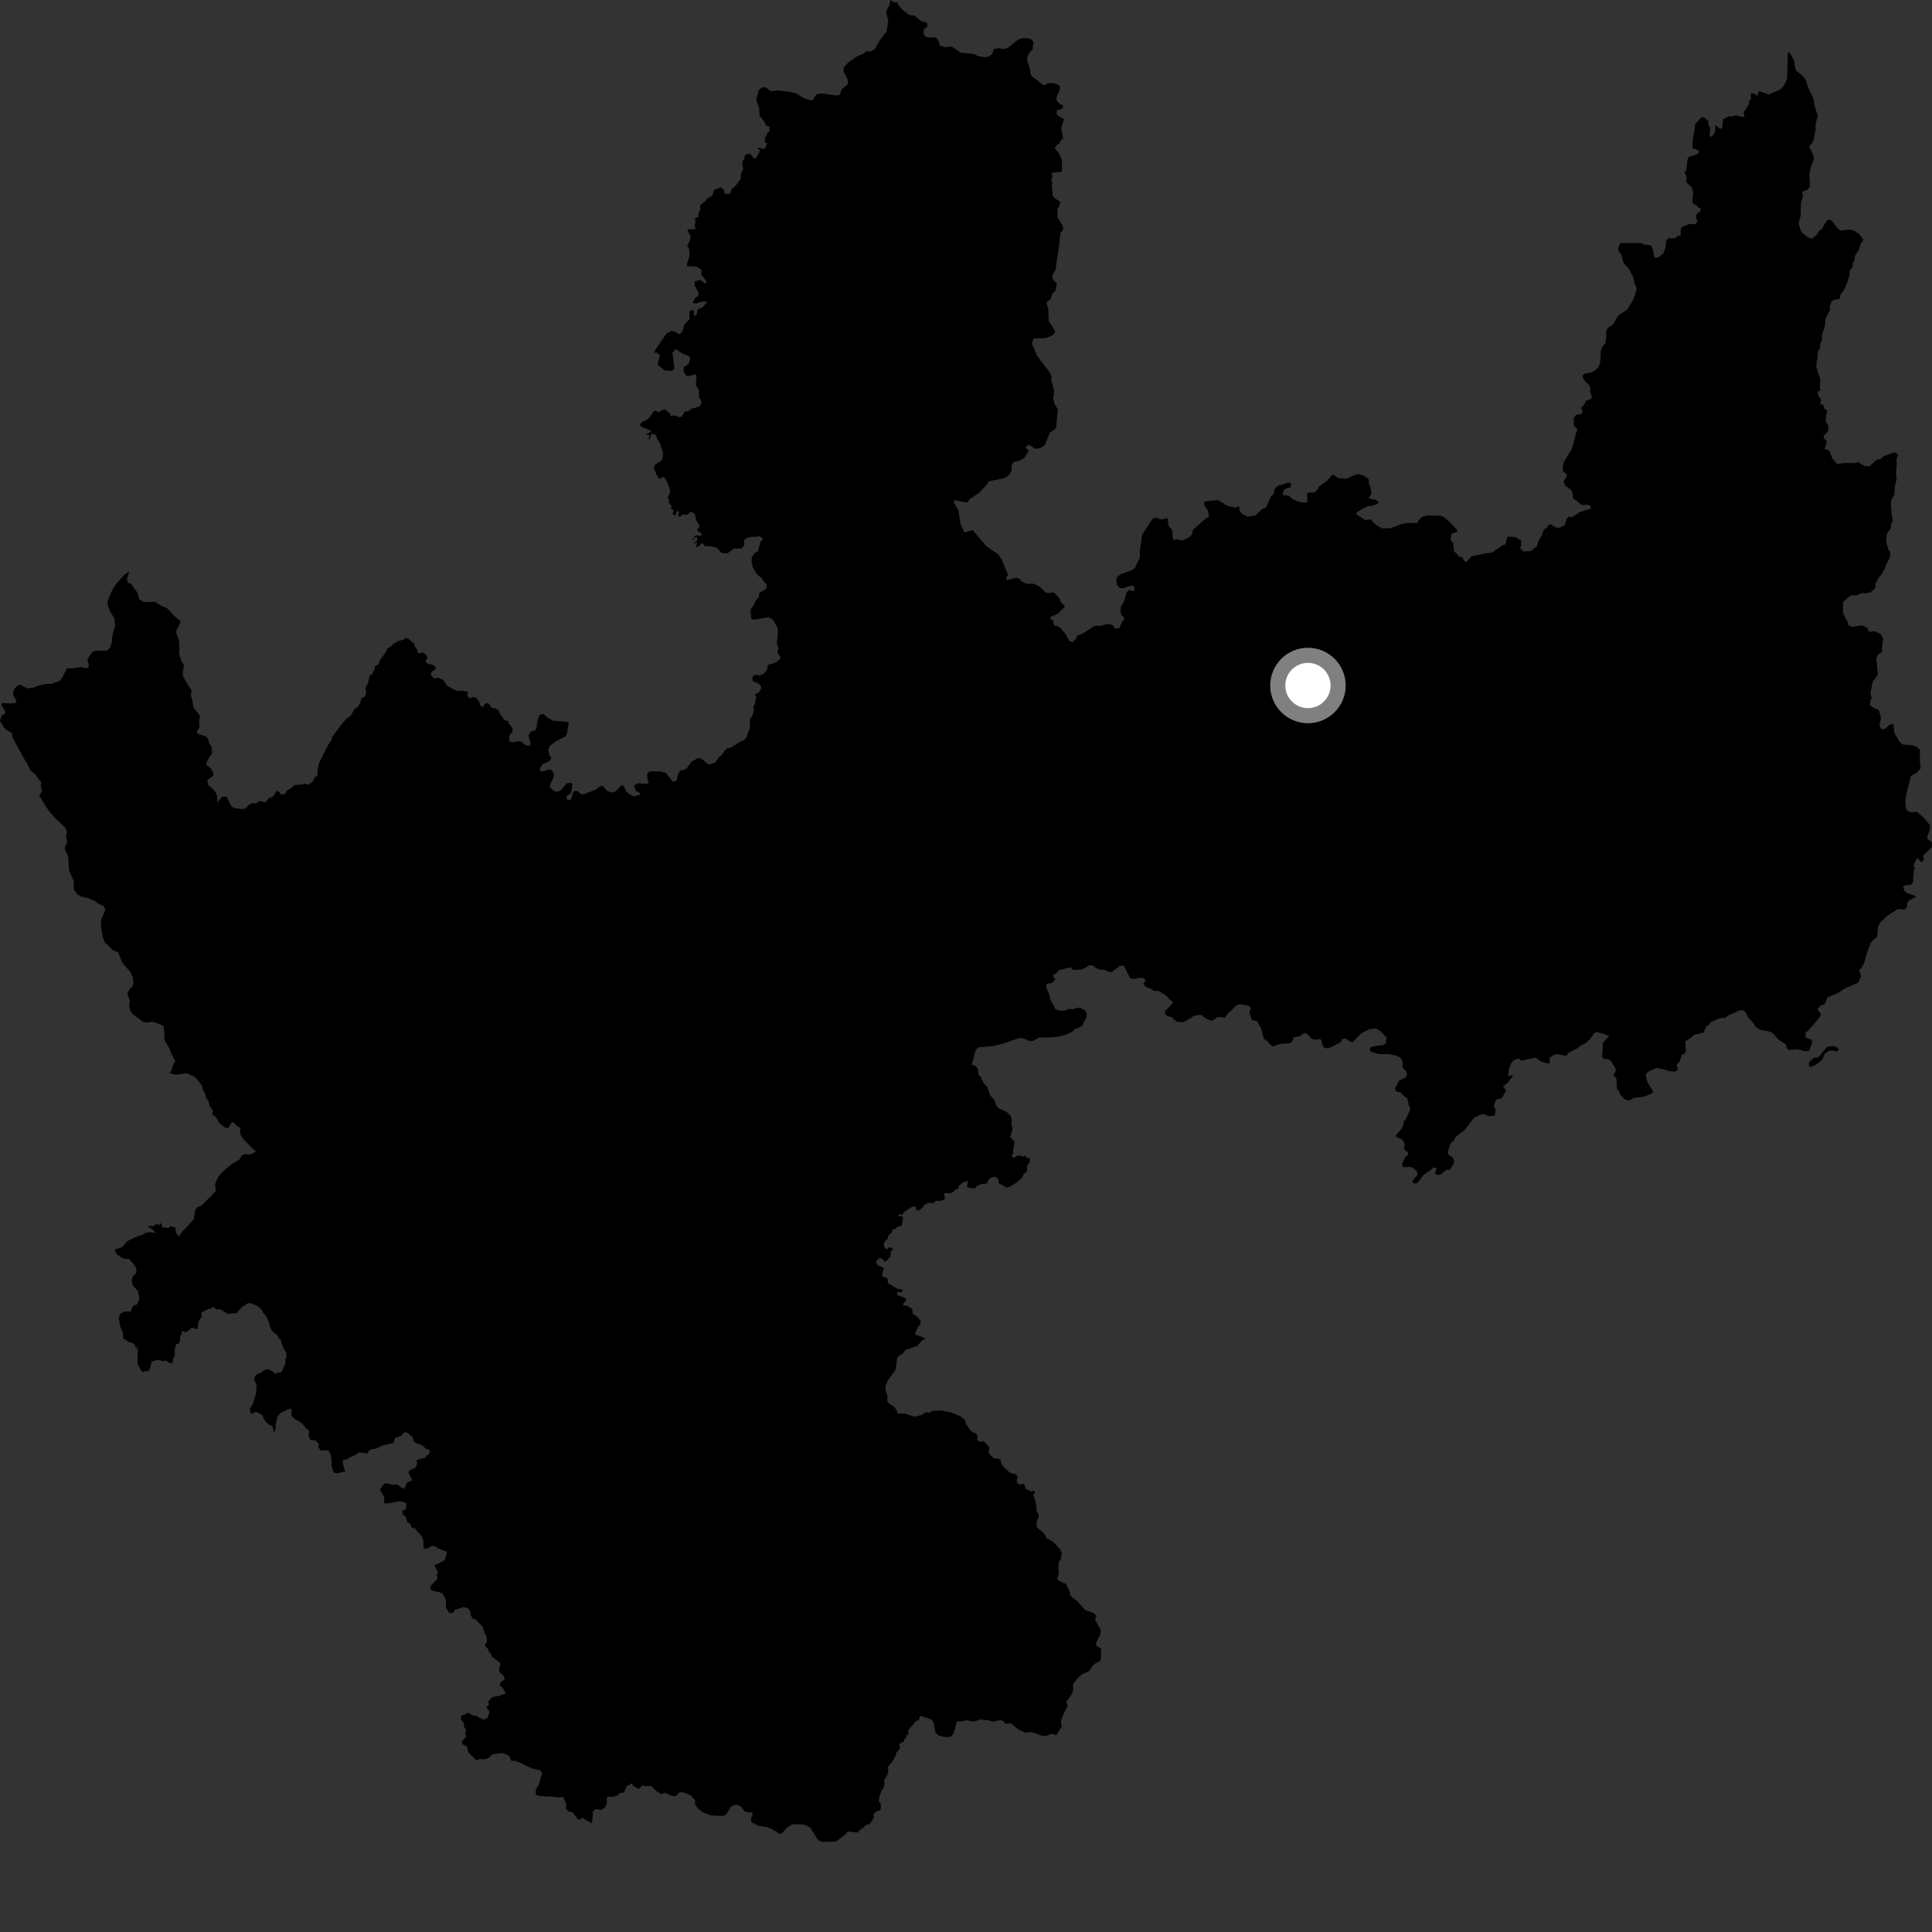 <?xml version="1.0" encoding="utf-8" ?>
<svg baseProfile="full" height="1024" version="1.1" width="1024" xmlns="http://www.w3.org/2000/svg" xmlns:ev="http://www.w3.org/2001/xml-events" xmlns:xlink="http://www.w3.org/1999/xlink"><rect width="100%" height="100%" fill="#333333" stroke="none"/><defs /><polygon fill="black" points="511.165,282.149 509.01,277.389 508.003,270.472 505.55,266.281 506.129,264.988 510.875,266.146 512.898,266.294 513.759,264.714 519.112,261.081 523.223,256.635 524.001,255.102 532.198,253.484 535.08,251.603 536.234,249.153 536.231,246.698 537.095,244.973 540.706,243.964 542.866,242.809 545.328,238.894 543.568,237.379 544.654,235.755 546.624,236.466 548.784,237.902 551.381,237.466 553.69,236.022 556.439,229.387 559.685,227.153 560.682,217.01 558.91,213.996 558.162,210.477 558.614,209.309 558.656,206.653 557.159,201.182 557.441,199.855 556.435,197.451 549.68,188.578 546.887,182.003 547.879,179.377 554.455,179.205 558.095,177.575 559.375,175.898 557.408,172.532 555.894,170.527 555.641,164.237 554.637,160.22 556.649,158.713 557.909,155.441 559.416,154.187 560.17,150.156 558.161,148.404 557.654,146.138 559.42,143.129 561.491,129.284 561.971,123.635 563.541,121.683 563.197,119.499 560.461,115.293 560.442,111.093 562.086,107.481 561.602,106.674 558.838,104.977 557.909,103.423 557.495,97.564 557.924,96.484 557.103,95.699 557.851,93.479 557.291,91.874 558.698,91.465 562.85,91.071 562.851,84.832 561.368,81.373 559.006,78.557 559.975,77.041 561.318,76.222 562.6,73.867 563.437,73.845 563.192,71.237 562.441,67.967 563.944,63.188 560.928,61.438 559.922,60.184 560.359,58.202 561.696,58.199 563.339,57.202 563.501,56.224 560.714,54.255 559.883,52.937 560.211,50.797 561.688,47.835 561.863,45.702 559.879,44.39 557.175,43.947 555.16,44.189 553.751,45.238 552.795,45.084 549.464,42.268 547.109,40.687 546.203,39.066 546.007,37.129 544.502,32.34 544.496,30.097 545.484,28.127 547.299,26.153 547.793,22.367 546.64,20.888 544.501,20.232 542.196,20.235 539.735,20.894 534.477,25.166 532.176,25.983 529.39,25.548 526.81,25.991 525.753,28.795 523.706,30.103 522.091,30.274 518.429,29.801 516.473,28.653 509.327,27.933 504.417,24.647 500.748,24.959 498.286,24.131 496.978,20.832 495.836,19.847 492.062,19.835 490.583,19.349 489.597,18.192 489.601,15.561 491.59,14.088 491.327,12.043 488.193,11.172 484.603,8.271 482.019,7.974 478.535,5.367 476.072,2.722 475.535,1.09 474.173,1.362 471.724,0.0 471.734,1.903 469.859,5.727 469.919,7.68 470.808,10.514 470.126,15.723 469.574,17.217 467.113,20.252 464.697,23.998 463.694,26.074 461.485,27.29 459.079,27.219 456.962,28.864 454.786,29.497 449.525,33.124 447.224,35.755 447.066,37.889 449.369,42.329 449.371,44.63 446.076,47.426 445.084,50.387 443.11,50.558 436.202,49.574 433.895,49.582 432.575,50.244 430.696,53.098 429.369,53.118 425.944,51.985 421.947,49.459 416.928,48.427 412.131,47.963 408.673,48.333 405.667,46.304 404.303,46.139 402.272,47.532 400.946,52.088 401.032,53.771 402.374,57.23 402.59,61.365 405.293,64.68 405.887,66.461 407.81,67.213 407.906,69.79 407.109,69.85 405.378,73.35 405.481,75.636 406.64,75.856 405.6,78.603 404.091,78.959 402.821,78.231 401.451,78.745 402.902,79.642 400.811,83.717 399.739,84.16 397.684,81.491 395.669,81.65 394.553,82.734 394.577,83.959 393.394,85.76 393.88,89.61 392.664,92.432 392.667,94.609 389.99,98.352 387.625,100.447 387.197,102.237 386.164,102.787 384.093,102.673 383.501,100.337 382.076,99.245 378.312,100.834 377.978,102.985 376.515,104.45 374.713,105.119 374.334,106.092 371.024,108.868 371.267,110.779 370.048,113.66 370.212,115.005 368.431,115.597 368.617,117.819 368.174,119.316 368.576,121.465 364.856,121.527 364.36,122.207 366.032,125.113 365.631,127.516 364.226,130.014 365.348,132.412 365.416,135.73 364.061,140.117 364.336,141.066 369.408,141.365 371.854,143.044 371.746,145.61 373.684,148.066 374.493,149.844 373.827,150.345 371.123,148.349 368.233,149.141 368.192,151.417 370.244,155.208 370.292,156.289 367.751,158.821 367.21,160.609 369.067,160.806 372.105,159.764 374.87,160.011 372.3,162.931 369.834,163.986 368.993,167.324 367.74,167.131 367.79,164.894 367.281,164.318 365.431,164.792 365.442,169.327 362.904,171.723 361.455,176.129 359.887,177.242 358.985,176.404 356.085,175.317 353.304,176.714 347.223,185.62 346.619,187.008 348.033,186.933 349.802,188.277 348.73,192.283 348.853,193.659 352.281,196.286 355.567,196.584 357.043,196.033 357.377,194.794 356.355,187.013 358.222,184.933 361.604,187.306 365.052,188.619 365.878,190.098 364.957,192.89 362.466,194.509 362.211,196.781 363.742,199.201 365.037,199.356 368.66,198.337 369.166,199.954 368.779,204.044 370.416,206.758 370.44,210.76 371.41,211.765 371.834,213.371 371.006,215.223 368.166,216.396 366.93,216.359 364.754,218.025 362.879,218.188 361.345,220.909 359.583,221.006 357.76,220.206 355.656,220.48 354.764,218.766 352.782,217.261 351.312,217.12 349.133,218.493 346.82,217.604 343.589,222.069 339.957,223.906 339.172,225.096 339.916,226.165 345.024,228.325 345.201,228.641 342.236,230.337 344.376,230.745 343.754,232.455 344.316,232.984 345.192,229.935 347.606,230.419 348.307,232.499 349.874,235.154 351.473,240.061 351.063,243.285 350.031,244.568 347.616,245.907 346.655,247.239 346.663,248.72 348.906,253.233 349.651,253.765 351.856,252.655 353.505,255.381 354.788,258.431 355.268,260.751 353.924,263.653 354.698,265.181 354.285,266.283 355.91,268.209 355.733,269.725 357.214,270.343 356.411,272.362 357.935,273.341 359.061,270.15 360.05,272.16 359.12,272.558 360.407,274.078 361.574,272.691 364.284,272.819 366.265,271.216 368.297,272.392 368.969,275.759 370.877,278.861 369.335,281.001 372.185,283.11 371.254,284.045 368.744,283.628 367.038,285.745 367.404,286.347 368.404,284.664 369.493,284.922 369.384,286.635 367.521,287.997 369.641,287.527 368.77,289.906 370.092,289.818 371.696,288.118 372.56,287.982 373.388,289.413 376.263,289.496 379.851,290.267 382.572,293.163 385.694,293.26 388.852,290.727 392.968,290.719 394.572,288.961 394.254,286.215 396.07,285.065 398.623,284.4 399.663,284.637 402.416,284.18 404.489,285.414 403.025,287.272 401.794,292.099 399.97,293.152 398.566,295.1 398.28,296.916 398.967,300.655 400.904,303.914 402.447,305.507 403.945,306.299 404.128,307.307 406.398,309.862 406.062,312.136 402.421,314.28 402.229,316.528 400.551,318.344 399.696,320.481 397.867,323.093 398.029,327.465 399.112,328.532 407.409,327.102 409.936,328.697 411.847,332.258 412.307,334.218 412.083,338.495 411.682,340.427 412.607,343.675 412.001,345.642 413.615,348.251 413.416,349.417 410.597,351.396 407.081,352.383 406.58,354.733 404.868,357.135 402.564,358.003 400.534,357.598 399.387,358.031 398.669,359.469 399.177,361.09 402.192,362.423 403.392,363.815 403.472,364.89 402.155,367.008 400.083,368.056 400.735,369.66 400.097,373.12 399.303,374.284 399.535,376.367 399.063,378.795 397.344,381.481 397.593,385.136 395.666,390.803 393.925,392.65 392.638,392.885 387.212,396.33 385.316,396.729 384.283,397.545 382.45,400.268 381.076,401.234 379.148,404.042 376.447,405.154 375.101,404.852 371.645,402.023 369.969,401.762 366.594,403.699 363.72,407.541 360.385,408.541 359.232,410.596 358.9,413.137 357.913,414.14 356.31,414.319 355.601,412.946 352.864,409.625 349.98,408.829 345.057,408.818 343.517,409.36 342.986,410.646 343.117,413.022 343.903,414.601 342.876,415.565 338.014,415.115 336.066,416.448 337.01,419.203 339.464,420.507 338.943,421.297 335.918,422.186 333.264,420.681 331.846,419.41 330.656,416.669 329.471,416.008 327.776,417.913 325.701,419.868 324.304,419.983 321.666,419.123 319.64,416.617 318.368,416.627 315.74,418.56 309.304,421.002 308.269,420.94 305.683,419.143 304.049,419.311 302.593,423.789 300.73,424.069 300.029,422.383 302.674,420.227 303.44,415.86 302.57,414.844 300.297,415.135 297.708,418.464 295.774,419.601 294.124,419.524 291.436,417.285 291.824,415.117 292.912,413.306 293.74,410.737 292.688,408.321 290.964,407.881 287.575,408.956 286.19,408.553 286.213,407.089 287.707,404.965 291.178,403.464 292.293,401.8 291.31,400.382 290.536,397.484 291.436,395.318 294.4,393.082 299.642,390.303 300.439,389.11 301.442,382.877 299.636,382.494 293.147,382.004 290.212,380.297 287.981,378.362 286.03,378.923 285.039,381.447 284.301,385.861 283.74,387.078 281.375,387.805 280.055,389.883 281.253,393.991 280.847,395.133 278.735,395.104 275.985,392.922 274.203,392.861 272.282,393.451 270.157,393.08 269.777,390.465 270.522,388.822 271.618,388.457 271.638,385.832 269.683,383.434 269.393,382.266 267.316,381.622 264.717,377.872 264.459,376.597 262.578,375.49 260.737,375.281 258.628,372.518 256.838,373.199 256.17,374.608 254.752,374.301 254.132,372.316 252.417,369.816 250.693,369.404 249.178,370.179 247.72,368.954 248.009,366.687 245.366,366.166 242.914,366.244 241.173,365.725 237.114,363.551 234.791,360.314 232.317,359.192 229.937,359.652 228.264,357.612 229.006,355.717 230.577,355.189 231.051,353.785 229.395,352.321 226.323,351.721 225.327,350.097 226.583,348.975 225.992,347.127 223.984,345.791 222.476,346.272 221.045,345.672 221.239,344.408 219.877,342.648 219.455,341.029 216.5,338.587 215.281,338.138 213.762,339.067 211.111,339.755 208.271,341.482 207.175,342.762 205.506,343.512 204.047,346.21 201.302,349.91 200.698,352.012 198.606,353.309 198.559,354.84 197.136,357.284 195.831,358.257 195.085,361.938 193.776,364.366 194.074,367.301 193.338,369.323 191.691,370.015 190.703,373.076 189.662,374.583 187.795,375.894 185.937,379.315 183.549,380.946 180.821,384.267 176.01,390.612 175.884,391.996 174.034,394.636 169.194,404.223 168.267,408.556 168.265,411.164 166.915,411.795 165.714,414.334 163.169,416.001 161.351,415.243 159.848,415.85 156.325,415.998 154.719,417.453 151.905,419.229 151.117,420.773 149.013,421.229 148.045,419.7 146.602,419.118 144.719,422.236 142.348,423.096 140.67,425.33 137.614,424.433 135.678,425.919 133.777,425.627 132.189,426.32 130.606,428.069 128.79,428.863 124.083,428.286 122.661,427.274 120.008,422.166 117.734,422.392 115.056,425.246 115.074,421.661 114.04,419.535 112.222,417.555 110.349,416.14 109.862,413.461 113.123,411.14 112.874,409.2 111.591,407.185 109.229,405.23 110.018,402.838 112.471,399.14 112.124,395.83 110.596,393.36 110.406,391.568 108.962,390.252 104.739,388.905 104.461,387.306 105.688,385.863 105.5,382.353 106.035,379.457 102.578,375.034 101.93,371.073 101.152,368.593 101.609,365.969 100.174,363.901 97.089,358.61 96.777,356.767 97.55,352.609 95.985,350.061 94.899,346.422 95.142,344.135 94.9,339.58 93.341,335.217 93.417,334.234 95.552,330.122 95.615,329.264 92.687,326.73 88.505,322.32 85.674,321.193 82.012,318.923 76.277,319.136 73.896,317.649 72.958,314.298 69.675,309.696 67.783,308.759 67.253,307.067 68.47,302.855 65.746,304.745 61.606,309.437 59.405,312.853 57.128,318.394 56.978,320.214 58.537,324.519 60.568,327.578 61.001,331.814 60.081,334.484 59.404,338.009 59.447,339.523 58.481,343.138 56.653,344.808 50.477,344.949 48.668,345.888 46.566,349.015 46.425,350.476 47.036,352.2 46.756,353.901 45.212,354.095 42.766,353.523 39.077,354.178 35.455,354.238 32.736,359.741 31.4,360.995 27.383,362.421 24.744,362.508 20.808,363.204 17.811,364.413 14.598,364.894 10.723,362.857 9.367,363.339 7.913,364.784 6.996,366.478 6.998,368.304 8.817,371.643 8.155,372.631 5.481,372.882 1.099,372.521 0.671,373.555 2.666,376.86 2.778,378.045 0.75,379.416 0.0,382.16 2.202,385.784 4.229,387.469 6.264,388.5 6.798,391.201 13.423,403.313 14.52,404.896 16.213,408.38 18.816,410.481 20.481,413.104 21.804,414.321 21.683,416.545 22.281,419.58 20.743,421.455 24.104,427.123 26.567,430.647 28.771,433.139 34.76,438.857 35.554,441.497 34.878,442.964 35.679,446.514 34.273,449.214 34.64,450.904 36.078,453.62 36.611,461.513 39.029,466.875 39.169,471.727 41.041,474.016 42.778,475.165 46.23,475.91 50.115,477.399 51.775,478.753 54.981,480.292 55.847,482.163 53.611,487.61 53.453,490.53 54.433,496.746 55.74,499.831 57.273,500.975 59.511,503.449 62.622,504.722 64.54,509.642 65.81,511.426 69.165,515.248 70.457,518.157 70.734,520.991 70.224,522.866 68.85,523.946 67.482,526.778 68.857,530.482 68.395,532.896 68.754,534.921 70.052,537.234 75.759,541.607 77.526,542.013 80.675,541.516 84.478,542.718 86.741,543.911 87.177,549.01 87.093,551.092 89.726,555.533 91.166,559.201 92.935,562.426 91.733,564.451 90.733,567.802 89.752,568.766 93.35,569.63 98.892,568.829 103.002,570.636 104.657,572.273 107.077,575.436 107.717,578.202 108.761,579.638 109.178,581.881 110.537,583.501 111.041,586.381 112.178,587.399 112.736,588.939 112.527,590.726 114.408,592.016 116.233,595.165 118.944,597.416 120.956,597.994 122.622,595.098 123.853,594.796 124.816,596.21 127.295,597.896 127.308,601.098 128.771,603.494 134.802,609.664 135.877,609.886 134.143,611.372 132.227,611.883 129.247,611.731 127.789,612.88 127.081,614.468 122.518,617.196 117.472,621.497 115.548,624.016 113.998,627.592 114.319,631.244 112.466,633.323 106.769,638.961 104.607,639.828 103.453,641.504 102.717,646.267 96.392,653.076 94.883,655.389 93.719,654.175 93.01,652.07 93.115,650.75 90.377,649.917 89.186,651.024 87.212,650.514 86.236,650.871 85.398,648.146 84.497,649.182 82.745,648.863 81.11,650.018 79.38,649.66 78.42,650.136 81.913,652.458 82.03,653.568 80.241,653.043 77.114,653.385 75.428,654.499 72.878,655.199 67.572,657.789 64.751,661.039 60.693,662.299 61.987,664.851 65.461,667.124 68.475,667.269 71.604,670.955 72.422,673.24 72.093,674.868 70.458,676.395 69.846,678.605 70.268,681.056 73.059,684.293 73.919,688.206 72.813,691.237 70.239,692.388 69.326,695.129 65.854,695.13 63.607,696.407 62.943,698.664 63.867,703.688 65.184,706.183 65.259,709.323 68.473,711.374 70.652,711.989 71.582,713.1 72.159,715.145 73.1,713.384 72.818,722.948 75.29,727.08 78.869,726.533 79.539,725.304 80.319,721.754 83.456,720.734 86.415,721.455 87.805,721.107 89.905,722.395 91.524,722.337 91.662,720.536 92.737,717.886 92.544,715.302 93.472,712.374 94.839,712.113 95.438,710.363 95.415,708.411 96.192,707.401 96.593,705.372 98.498,706.213 100.964,704.402 101.345,703.568 104.782,704.545 105.071,700.778 106.99,697.708 106.635,695.846 108.976,694.453 113.146,692.851 114.725,693.978 116.776,693.901 120.567,696.356 125.419,695.907 128.015,692.942 131.584,690.618 133.47,690.928 136.823,692.402 139.005,694.562 139.487,695.917 140.786,697.135 142.652,701.298 143.08,703.2 144.2,705.414 147.409,708.128 147.591,709.153 148.99,710.47 149.02,711.383 150.735,715.435 151.671,716.751 151.855,719.384 151.03,720.707 151.476,722.316 149.194,727.233 145.507,728.007 144.493,726.903 142.05,725.687 139.902,726.302 138.281,727.704 137.167,727.765 135.469,728.979 134.638,730.949 136.022,734.22 135.665,738.723 133.877,744.447 132.409,746.745 132.95,749.515 135.608,748.255 138.887,749.904 140.498,753.161 142.159,754.81 144.326,755.961 144.971,757.448 144.923,759.438 146.122,757.564 146.116,754.827 147.088,750.839 148.931,748.754 153.757,746.506 154.72,747.619 154.277,749.736 155.369,751.489 160.162,754.449 162.211,757.097 164.013,758.464 163.544,760.857 164.398,763.055 167.313,763.566 169.01,765.461 168.784,767.172 169.942,768.75 174.096,768.731 175.204,770.661 175.843,775.013 175.658,776.744 176.9,780.454 178.702,780.967 183.153,779.778 182.421,778.455 181.656,775.091 181.941,773.469 183.41,773.7 185.441,772.385 187.771,771.488 190.325,769.811 194.723,770.376 195.329,769.154 196.953,768.035 199.214,767.881 202.23,766.284 208.666,764.757 209.429,762.067 212.398,761.185 214.362,759.112 215.904,759.275 219.012,762.133 219.225,764.09 220.973,765.112 223.616,765.84 225.905,768.031 227.027,768.048 227.949,769.178 227.437,770.411 225.355,772.61 221.478,773.57 220.837,774.124 221.09,776.102 220.16,778.003 216.9,779.429 216.56,780.775 218.494,784.509 215.586,785.854 214.606,788.56 213.747,789.158 210.523,786.806 208.107,786.986 204.273,786.033 203.052,787.113 201.356,789.547 203.636,793.456 203.629,796.871 206.456,796.75 211.191,795.752 212.902,795.792 215.358,796.565 215.279,799.556 213.271,800.785 213.39,802.751 214.906,803.65 215.834,806.743 217.604,807.815 217.985,809.62 219.85,810.094 223.499,814.203 224.374,816.53 224.538,820.588 226.11,820.859 228.825,819.38 230.707,819.6 232.29,820.756 236.963,822.502 235.677,826.88 232.23,828.794 230.21,829.582 232.222,833.614 231.328,834.802 231.974,835.896 231.213,837.587 228.129,840.717 228.084,842.257 229.68,843.286 233.356,844.028 234.628,844.764 236.414,847.888 236.331,851.991 237.95,854.728 240.1,854.993 241.048,853.257 245.673,851.781 247.776,852.29 249.223,853.983 249.554,856.249 250.709,858.082 251.863,858.137 255.775,862.163 256.797,865.359 257.894,867.524 258.168,869.554 257.026,872.17 258.706,874.094 258.946,875.346 260.078,876.393 260.833,878.158 265.247,881.509 264.429,885.312 265.363,886.953 266.755,887.908 267.64,889.893 265.104,892.066 264.838,893.308 266.331,894.402 268.13,897.517 264.425,898.879 261.65,899.288 260.081,900.157 258.897,901.87 259.045,903.573 257.754,904.959 259.541,907.22 258.491,910.331 256.555,911.466 254.078,910.536 252.822,909.447 250.484,909.217 248.38,907.745 244.23,909.567 244.452,911.616 245.778,913.218 245.938,915.286 247.013,916.597 246.696,918.33 246.992,920.754 244.989,922.547 244.918,924.363 247.471,925.62 248.063,928.199 248.993,929.546 252.45,932.897 254.228,932.328 256.446,932.466 258.887,931.823 260.766,929.977 264.439,929.244 266.834,929.258 270.043,930.725 270.947,933.281 273.538,933.319 282.226,937.413 286.449,938.362 287.326,939.786 285.541,945.862 283.894,948.883 283.969,951.076 285.349,951.746 290.739,952.287 291.888,952.155 296.246,952.693 298.411,952.366 300.1,955.932 299.931,958.475 301.116,959.996 303.447,960.626 306.484,964.458 309.242,963.495 309.906,964.326 313.767,966.356 314.261,961.667 314.048,960.532 315.489,958.842 318.369,959.406 320.651,957.981 321.676,955.968 321.45,953.515 321.92,952.306 324.511,952.372 327.283,951.685 328.207,950.544 330.654,950.056 332.151,946.727 335.066,945.147 335.318,946.421 338.585,948.181 340.432,946.314 341.571,946.643 345.124,946.62 348.129,949.535 350.731,951.025 352.143,950.17 356.639,951.975 358.135,952.026 359.774,950.223 360.805,949.792 363.334,950.377 366.258,951.765 368.408,954.13 368.333,956.252 369.997,958.646 372.631,960.578 376.677,962.216 382.404,962.473 384.227,962.206 385.347,961.01 387.305,957.708 389.103,956.654 391.066,956.646 393.017,957.689 394.316,959.76 395.615,960.406 398.624,960.724 399.065,961.353 397.958,963.984 398.424,965.92 402.053,967.725 406.626,968.408 409.329,969.535 413.274,972.113 414.725,971.356 417.333,968.528 419.53,967.168 421.065,966.854 426.153,967.046 429.384,968.634 433.61,975.257 435.625,976.242 441.69,976.137 443.215,975.833 447.981,972.458 449.348,970.716 454.738,971.295 455.339,970.186 457.482,968.843 459.021,967.291 460.973,966.749 463.262,963.275 462.949,961.884 463.751,960.523 466.239,959.482 466.875,958.658 466.778,955.688 465.692,954.763 466.343,951.611 467.397,948.428 468.154,948.247 468.907,945.157 468.506,943.478 470.141,941.182 470.763,939.464 470.714,936.221 472.666,934.078 474.607,930.903 475.153,928.851 477.149,926.532 476.519,924.476 479.214,922.869 479.12,921.826 480.277,921.249 480.651,919.528 481.586,919.271 481.359,917.145 485.575,912.11 487.059,911.687 487.67,909.479 493.384,911.192 494.809,912.771 495.854,918.469 497.357,919.746 500.416,920.581 503.418,920.659 504.99,919.382 506.193,916.39 507.148,912.411 510.835,912.236 512.135,911.692 516.032,912.454 520.194,911.188 521.113,911.648 524.104,911.783 526.287,912.562 530.101,911.701 531.71,912.223 533.036,913.603 535.774,913.419 540.135,916.9 543.451,918.367 546.389,917.99 549.868,918.989 552.018,919.942 554.428,920.184 557.216,918.949 559.971,919.55 562.761,914.917 562.253,912.256 564.062,907.615 565.961,904.243 565.096,901.958 567.219,899.326 568.619,896.691 568.853,892.405 571.123,889.59 573.328,887.49 577.5,885.555 579.137,882.885 580.888,881.376 582.413,880.864 583.507,879.716 583.674,873.996 581.108,872.192 580.833,870.911 583.155,866.331 583.446,863.98 580.434,858.429 581.061,856.291 579.561,854.88 575.033,853.265 570.745,848.259 569.101,847.385 567.249,845.506 566.797,843.23 565.021,839.498 561.952,838.263 560.316,836.938 561.24,833.884 560.915,830.856 561.228,827.908 562.185,826.367 562.8,823.229 561.799,821.052 558.293,817.357 554.704,815.288 553.472,812.832 549.749,809.712 549.349,808.487 549.589,806.187 550.572,803.763 550.425,802.299 549.44,800.996 549.255,797.687 548.568,794.771 547.58,792.546 548.552,790.721 547.775,789.853 546.792,790.629 543.482,789.134 543.196,787.393 542.35,786.387 540.218,786.905 538.786,785.309 539.362,782.623 538.508,781.46 535.271,780.564 532.152,777.71 530.866,775.999 530.352,773.842 529.436,773.236 526.712,772.958 524.386,770.737 524,769.356 524.413,767.159 521.57,763.976 518.953,764.024 517.92,763.122 518.154,761.695 517.62,759.988 514.457,758.437 511.838,754.386 511.489,752.703 509.089,750.627 503.99,748.617 498.995,747.617 494.647,747.717 492.629,748.736 490.676,748.561 488.474,750.007 484.853,750.857 481.308,749.934 480.752,749.393 475.62,749.065 475.351,747.551 473.746,745.421 471.334,743.961 470.357,742.883 470.378,739.786 469.379,736.708 469.396,734.308 470.551,731.665 474.573,726.169 475.293,722.077 475.306,720.373 475.993,719.005 479.08,716.989 479.652,715.668 486.206,713.27 488.815,710.412 490.749,709.452 487.063,707.958 485.687,707.744 485.013,706.477 486.664,703.139 487.894,701.871 487.961,700.06 485.879,697.628 483.825,696.363 483.497,693.731 480.802,692.07 478.859,691.993 478.621,691.047 480.409,689.085 480.1,688.06 476.104,686.668 475.23,685.612 476.104,684.65 477.694,684.907 478.565,684.053 477.502,683.17 475.947,683.227 470.75,680.204 470.3,677.511 467.827,676.638 467.511,675.477 468.421,672.713 468.202,671.828 465.384,670.743 464.226,669.005 465.498,667.151 467.13,666.841 468.965,668.7 469.637,668.527 472.013,666 472.08,663.161 473.348,662.55 472.814,661.452 471.269,661.04 470.106,662.074 469.126,661.721 468.429,660.082 468.923,657.996 470.612,656.385 470.723,654.958 472.787,653.08 472.938,651.703 474.415,651.4 475.88,650.156 477.907,649.659 478.622,645.787 478.215,644.555 476.34,644.664 476.258,643.654 478.375,643.736 479.121,642.429 483.508,639.6 485.309,639.499 485.472,641.147 486.85,641.644 488.967,640.159 489.807,638.796 491.64,637.628 495.046,637.53 496.086,636.415 498.409,636.49 500.334,635.853 500.939,634.886 500.256,633.033 500.875,632.408 504.456,632.313 506.235,630.704 508.228,629.774 508.003,628.664 510.616,626.503 512.859,625.921 513.077,627.873 512.279,628.21 512.924,629.387 516.429,629.955 518,628.537 520.219,627.544 522.916,627.41 524.408,624.689 526.36,623.749 528.096,623.802 529.186,625.37 529.546,627.48 531.202,627.982 533.078,629.35 535.068,629.056 538.542,626.999 541.844,624.215 542.574,622.106 543.88,621.514 544.483,620.107 544.362,617.874 545.776,615.973 545.93,613.824 544.378,613.814 543.171,612.44 542.11,613.095 540.726,612.373 539.202,612.53 537.235,613.744 536.085,612.626 537.099,611.197 536.86,610.303 537.8,605.272 535.416,602.584 536.663,598.715 536.139,596.044 536.218,593.56 535.727,591.321 533.272,589.16 529.409,587.569 528.181,586.186 526.922,582.825 524.909,580.673 523.221,576.083 521.248,574.019 519.682,570.536 518.619,569.772 518.324,566.471 517.099,565.009 514.967,564.244 516.36,559.773 516.864,557.143 518.362,555.119 526.594,554.41 531.735,553.103 540.524,550.116 541.918,550.27 545.588,551.681 547.301,551.782 550.925,549.76 554.198,549.95 560.192,549.625 564.567,548.546 568.504,546.744 569.482,545.56 572.399,544.452 573.845,543.473 574.628,541.181 575.656,540.027 576.029,537.199 575.134,535.638 572.676,534.233 570.89,534.16 568.287,535 567.195,534.607 564.332,535.589 562.244,535.744 559.332,535.004 558.738,533.293 556.726,530.097 556.13,526.909 554.785,524.234 554.643,521.475 557.475,521.032 559.388,519.241 558.018,516.859 559.5,516.136 561.468,514.161 567.337,512.69 568.992,514.158 572.991,513.882 575.589,512.779 576.922,511.749 578.936,511.621 581.175,513.246 582.814,513.912 585.349,513.98 588.25,515.315 589.819,514.865 593.694,511.812 595.705,511.888 599.129,518.724 601.509,518.798 603.675,518.272 606.279,518.418 607.171,519.607 605.903,521.537 607.708,523.301 610.268,524.218 611.524,525.131 614.405,525.36 618.363,527.876 619.867,529.809 621.652,530.986 621.41,531.851 617.462,536.049 617.615,537.762 619.057,538.669 621.298,539.101 621.814,540.087 623.921,541.631 627.163,541.808 631.198,539.575 632.957,538.288 636.526,537.913 639.385,539.949 641.576,540.859 642.819,540.852 645.635,538.987 649.346,539.308 650.95,536.893 652.355,535.864 655.565,532.638 657.173,532.275 661.523,533.037 663.034,534.08 662.199,536.548 663.402,540.479 666.343,541.372 668.393,545.053 669.865,550.661 671.523,551.55 673.332,553.792 674.733,554.686 678.444,553.286 683.554,552.926 684.895,552.04 685.788,549.729 689.051,549.22 691.051,547.593 692.547,547.815 695.432,550.797 697.44,551.027 699.665,550.656 700.484,551.403 700.787,553.48 701.751,555.266 703.162,555.643 705.389,555.124 710.81,552.236 711.264,550.856 712.927,550.308 716.005,552.286 716.928,552.331 719.101,550.179 721.359,547.804 725.897,545.418 729.455,545.098 731.983,546.733 734.897,549.92 734.517,552.973 733.249,553.87 728.114,554.545 726.399,555.132 725.949,556.248 726.627,557.443 730.949,558.698 735.786,558.692 740.035,559.438 742.416,560.768 743.537,563.074 743.348,565.828 744.925,567.291 745.847,569.252 745.025,571.135 741.788,572.489 739.237,577.011 740.227,578.582 742.377,579.02 744.303,581.154 745.852,581.893 746.739,585.946 747.546,587.495 747.11,588.974 745.037,593.173 744.007,594.584 743.785,596.203 742.636,598.502 739.794,601.946 740.355,602.806 742.99,603.779 744.156,605.354 744.602,606.926 744.078,608.12 744.445,609.584 746.164,610.6 746.313,612.158 745.048,612.851 743.11,616.887 743.657,618.589 748.098,618.506 750.688,620.369 751.484,622.534 748.959,625.427 748.62,626.664 749.749,627.377 751.39,626.944 754.304,622.923 760.16,618.676 761.364,619.195 760.577,622.068 762.002,622.854 763.737,622.365 766.435,620.189 768.443,619.889 770.414,616.879 770.762,615.75 770.199,613.697 767.337,611.527 767.561,609.76 768.983,605.793 770.365,604.789 771.761,602.406 776.381,598.844 780.79,593.009 782.287,591.889 785.598,590.457 787.023,590.607 788.743,591.593 791.828,591.428 792.427,590.597 792.65,588.204 791.75,586.078 792.88,582.88 796.006,582.03 798.246,578.068 796.63,575.754 799.156,573.859 802.107,569.771 799.305,570.342 799.732,566.752 801.019,563.303 802.616,561.745 805.112,561.022 806.397,562.186 813.395,560.597 814.244,560.777 817.179,562.856 821.395,563.803 821.27,560.644 823.614,559.117 825.367,558.656 830.053,559.716 831.446,557.959 836.248,555.513 837.841,554.091 840.302,552.967 842.518,551.056 844.871,547.624 846.38,546.963 851.03,548.344 852.936,549.224 850.633,551.445 849.343,553.194 849.531,554.985 849.11,560.334 850.052,561.16 852.267,561.399 853.632,562.055 856.358,566.437 856.249,568.195 855.076,569.711 856.712,571.476 857.027,577.071 858.018,578.123 858.657,579.971 860.878,582.497 863.412,583.347 865.848,581.898 871.115,581.313 875.464,579.619 876.202,579.004 875.43,577.087 873.481,574.184 872.354,570.638 872.429,569.056 874.309,567.637 878.214,566.025 881.256,566.608 884.382,567.642 887.909,567.968 889.448,566.691 888.586,564.538 890.28,562.54 891.316,559.125 893.084,558.321 893.59,556.706 893.168,551.951 894.907,550.951 898.323,548.314 902.834,547.355 904.508,543.784 906.132,542.928 906.59,541.812 911.465,539.714 914.312,539.472 916.427,537.989 921.819,535.634 923.588,535.396 924.881,536.099 926.761,539.486 929.771,542.92 930.289,544.031 932.859,545.846 938.346,546.882 939.791,547.772 942.781,551.186 946.414,553.416 947.141,555.742 948.321,556.511 952.966,556.146 956.892,557.237 958.796,556.942 960.411,552.997 960.405,551.248 957.037,549.804 957.046,547.029 958.027,546.564 961.581,542.686 965.008,538.347 965.126,537.304 963.237,535.06 964.691,533.146 967.073,532.281 968.665,528.523 973.669,526.541 978.109,523.731 984.766,520.892 986.455,517.428 985.443,514.182 986.712,512.891 987.996,510.546 989.293,505.72 991.423,499.9 992.551,498.47 994.906,496.52 995.43,491.138 996.599,488.85 1000.825,485.012 1005.914,481.821 1009.624,482.017 1010.582,480.946 1010.901,478.51 1012.172,477.004 1015.722,475.373 1013.39,474.141 1010.653,473.314 1009.386,472.195 1008.708,469.98 1010.474,469.037 1012.638,469.017 1013.872,467.951 1014.333,461.076 1015.121,460.414 1014.34,459.047 1014.66,457.334 1016.367,454.653 1017.877,456.733 1019.015,456.728 1019.717,455.537 1019.428,453.407 1023.801,449.044 1024.0,446.403 1021.563,444.673 1021.562,443.248 1022.987,439.287 1022.881,437.256 1019.329,433.083 1015.985,430.239 1012.733,430.536 1010.899,429.722 1010.179,428.385 1009.887,424.948 1010.295,421.286 1012.817,411.284 1015.727,409.724 1017.939,407.452 1017.554,403.342 1017.6,397.618 1016.28,395.992 1013.946,395.073 1008.463,394.561 1006.941,393.448 1004.07,388.437 1003.471,383.457 1001.247,384.304 999.41,386.151 997.396,386.64 996.101,384.692 996.971,380.258 995.806,376.255 993.606,375.455 991.079,373.744 991.492,370.553 992.212,370.299 991.346,367.724 992.563,361.161 994.404,359.091 995.342,357.068 994.789,353.357 994.952,351.965 994.395,349.239 995.234,347.067 997.507,345.53 997.569,341.731 998.184,338.728 996.827,336.128 993.737,334.556 990.418,334.802 989.79,332.816 986.861,331.45 981.661,332.245 979.74,331.332 979.5,330.15 976.86,325.018 976.914,318.94 981.096,315.491 983.879,315.559 986.977,314.249 988.579,314.563 991.34,313.968 993.784,311.85 994.201,309.04 995.798,306.024 996.74,305.199 999.107,301.209 999.411,299.948 1001.883,294.995 1001.814,292.531 1000.86,291.252 999.72,287.089 1000.045,282.819 1002.189,280.122 1002.327,277.525 1003.279,275.932 1002.66,273.363 1002.186,266.922 1002.53,264.941 1004.064,261.954 1004.367,257.724 1005.248,253.863 1004.934,250.725 1005.309,245.728 1005.234,242.944 1006.045,241.271 1004.705,239.793 1003.446,239.903 998.298,241.846 996.848,243.246 994.324,243.883 991.008,247.117 988.248,247.049 985.025,245.048 982.208,245.457 977.435,245.39 973.756,245.98 971.141,242.907 970.887,242.124 969.805,239.794 969.635,238.876 967.477,238.184 967.087,237.604 967.891,235.718 968.092,233.717 966.501,232.069 966.889,230.654 969.109,228.331 969.026,225.528 967.604,223.532 967.909,220.054 968.497,217.504 966.833,216.605 966.343,214.477 964.752,214.191 965.248,211.66 963.792,209.868 963.45,207.393 964.739,207.266 964.561,204.014 964.854,201.344 962.721,194.758 962.832,191.978 963.4,189.429 963.431,186.571 964.69,184.225 964.666,182.339 965.813,180.022 965.557,177.888 967.299,172.498 967.512,169.001 970.032,164.176 969.829,161.956 970.904,159.591 972.365,158.863 974.655,158.633 975.279,157.893 975.524,155.758 976.619,154.84 977.94,152.449 979.464,148.602 980.238,145.862 980.408,143.182 981.912,141.542 982.038,139.134 983.025,137.952 983.075,135.796 985.541,131.769 985.939,129.607 987.688,127.213 985.325,123.905 982.288,122.123 979.947,121.701 975.714,122.224 974.096,121.181 970.84,116.899 968.868,116.394 967.589,117.969 965.738,121.129 963.993,122.494 962.644,124.719 960.434,126.504 958.188,125.821 955.455,123.566 954.355,121.976 953.517,119.204 953.443,117.318 954.338,114.737 954.523,107.58 955.702,103.692 955.14,101.654 957.992,100.627 959.228,99.11 959.226,94.982 958.93,92.909 959.866,88.115 961.353,84.835 961.317,83.067 959.999,79.708 958.813,77.738 960.535,75.763 961.272,74.162 962.341,68.682 962.335,65.527 963.485,61.475 961.67,55.818 961.2,52.365 958.538,46.823 956.747,41.634 954.537,39.437 951.905,37.38 951.218,34.915 950.942,32.164 948.549,27.801 947.597,28.127 947.164,41.61 946.431,43.627 944.926,46.109 943.129,47.646 937.464,50.096 932.21,48.183 931.509,50.793 930.107,49.715 927.981,49.382 928.131,52.306 927.249,53.321 926.956,55.21 925.062,58.415 924.041,59.147 924.682,61.292 923.813,62.115 919.912,61.095 918.905,61.594 916.314,61.633 913.25,63.237 912.817,67.6 911.949,68.334 909.032,66.3 909.036,70.076 907.432,72.266 906.41,72.406 906.113,71.1 906.552,67.757 905.532,66.45 905.314,63.971 903.078,62.121 901.699,62.256 898.389,65.972 898.12,68.861 897.237,73.868 896.941,78.525 900.288,79.829 900.591,80.697 899.154,81.909 895.095,83.129 894.452,84.498 893.743,90.149 892.884,91.612 893.977,93.542 893.786,96.609 896.614,99.226 897.433,101.755 897.034,107.102 897.49,108.022 899.101,108.785 900.506,110.341 901.458,110.142 901.207,111.858 899.076,113.739 898.816,114.717 899.641,117.498 898.651,118.814 895.459,118.678 891.206,120.43 890.806,121.862 890.804,124.679 888.909,125.136 888.31,126.216 884.224,126.347 883.123,127.583 882.842,130.611 881.798,134.065 879.304,136.242 877.57,136.769 876.654,135.967 876.394,133.592 875.462,130.487 874.318,129.915 871.709,129.641 869.649,128.803 858.797,128.787 857.705,131.404 857.842,133.048 859.355,134.841 860.175,138.557 861.541,140.62 863.061,142.004 865.709,147.032 866.331,150.308 867.204,151.974 867.37,153.707 865.909,158.341 862.469,164.091 858.332,166.729 857.325,167.715 855.074,171.88 852.153,173.779 851.169,175.941 851.333,178.492 850.954,181.744 848.992,184.348 848.464,186.11 848.134,192.066 847.459,194.031 846.029,195.943 843.554,197.382 840.069,198.037 838.704,198.998 838.94,200.285 840.378,202.351 842.202,203.966 842.883,205.514 842.719,207.457 843.795,210.49 843.217,211.473 840.482,212.51 839.737,214.337 838.002,216.119 838.89,218.118 838.184,219.43 835.16,220.004 834.067,221.845 834.212,225.565 836.089,227.706 835.247,229.892 833.979,235.01 832.852,238.388 829.062,244.538 828.322,247.29 828.423,249.949 830.335,251.216 830.542,252.388 828.74,255.036 829.592,257.366 832.867,259.813 833.619,262.045 833.618,264.061 836.268,265.865 838.173,267.677 841.775,267.568 843.146,268.194 843.216,269.568 837.315,271.422 833.305,274.065 831.198,274.002 830.417,274.866 829.402,278.238 826.81,279.726 824.694,279.643 822.253,278.075 821.069,277.919 819.988,279.645 818.314,280.65 817.02,284.125 815.477,286.535 814.643,289.434 811.346,292.069 807.485,292.278 805.691,290.633 806.183,289.306 806.3,286.523 803.19,284.631 799.582,284.387 798.86,284.755 797.899,288.469 796.097,289.19 790.569,293.044 787.917,293.165 779.979,294.855 777.093,297.982 775.892,296.959 774.805,295.227 773.608,295.226 770.602,291.991 770.28,288.041 768.778,286.067 769.321,282.98 771.927,281.971 772.565,281.106 768.554,276.899 765.56,274.229 763.641,273.36 756.842,273.147 754.029,273.751 752.628,274.916 751.021,277.304 746.503,277.119 743.229,277.677 736.775,279.991 732.324,280.002 729.306,278.197 726.451,275.264 723.457,275.611 718.745,272.452 719.262,271.575 721.963,269.782 724.842,268.352 728.176,267.854 730.837,266.556 729.342,264.885 727.402,264.686 725.391,263.862 726.881,261.697 726.528,258.458 725.568,256.65 725.461,253.941 722.54,251.963 719.729,251.232 716.797,252.232 713.63,253.774 709.31,253.406 706.907,251.601 705.952,251.837 703.436,254.713 699.239,257.823 698.046,259.866 696.491,261.066 693.974,261.06 692.779,261.535 692.892,266.094 691.464,266.448 688.229,265.962 684.394,264.151 683.203,262.707 680.21,262.459 679.853,261.255 680.442,259.814 681.883,258.74 684.037,258.389 684.273,256.105 682.96,255.741 677.159,257.525 675.478,259.355 675.167,261.861 673.715,262.994 671.017,269.022 669.246,269.643 665.106,273.376 661.057,273.779 658.149,272.216 657.009,270.754 656.697,268.255 654.728,269.076 650.368,268.032 645.482,265 638.315,265.832 638.193,267.495 640.111,270.501 640.829,273.748 638.311,275.426 632.087,281.057 631.962,282.847 630.881,284.288 627.282,286.325 625.368,286.328 623.926,285.727 622.094,286.238 621.439,284.638 621.457,281.472 619.243,278.391 618.804,274.545 615.575,275.381 612.942,274.445 611.497,274.563 610.295,275.885 605.375,283.332 604.17,291.853 604.173,295.458 601.528,301.098 599.486,302.414 594.19,304.213 592.156,305.675 591.669,307.01 592.032,309.99 593.597,311.667 595.284,311.786 598.89,310.578 601.053,310.454 601.323,312.925 600.375,313.267 598.482,312.666 596.936,314.303 595.904,318.513 594.351,321.008 593.799,323.639 594.309,325.871 595.728,327.204 595.727,328.881 594.827,329.361 593.358,332.774 591.065,333.276 590.115,331.591 588.551,330.879 586.267,330.884 583.496,331.727 580.126,331.731 573.872,335.822 571.108,336.793 570.074,338.917 568.357,340.297 566.72,339.7 565.672,337.73 564.882,336.243 562.059,332.854 560.796,331.981 558.644,331.54 558.145,328.781 556.615,327.912 556.671,327.163 560.734,325.166 564.167,321.899 564.292,321.268 562.059,318.68 561.567,317.121 558.558,313.924 555.929,314.321 554.183,314.033 551.17,311.021 547.957,309.379 543.975,309.378 541.642,308.221 540.088,306.563 538.435,306.277 533.62,307.487 533.209,306.485 534.34,304.695 530.693,296.095 528.817,293.641 522.748,289.504 515.63,281.011 511.165,282.149" /><polygon fill="black" points="968.813,554.814 968.037,555.243 964.997,559.109 963.066,560.646 961.56,560.429 958.782,563.068 958.68,565.246 960.444,565.358 963.143,563.95 965.96,561.487 967.069,558.483 969.482,556.914 970.952,556.768 973.429,557.31 974.601,556.467 973.796,555.225 972.114,554.43 968.813,554.814" /><circle cx="693.239" cy="363.331" fill="rgb(100%,100%,100%)" r="16" stroke="grey" stroke-width="8" /></svg>